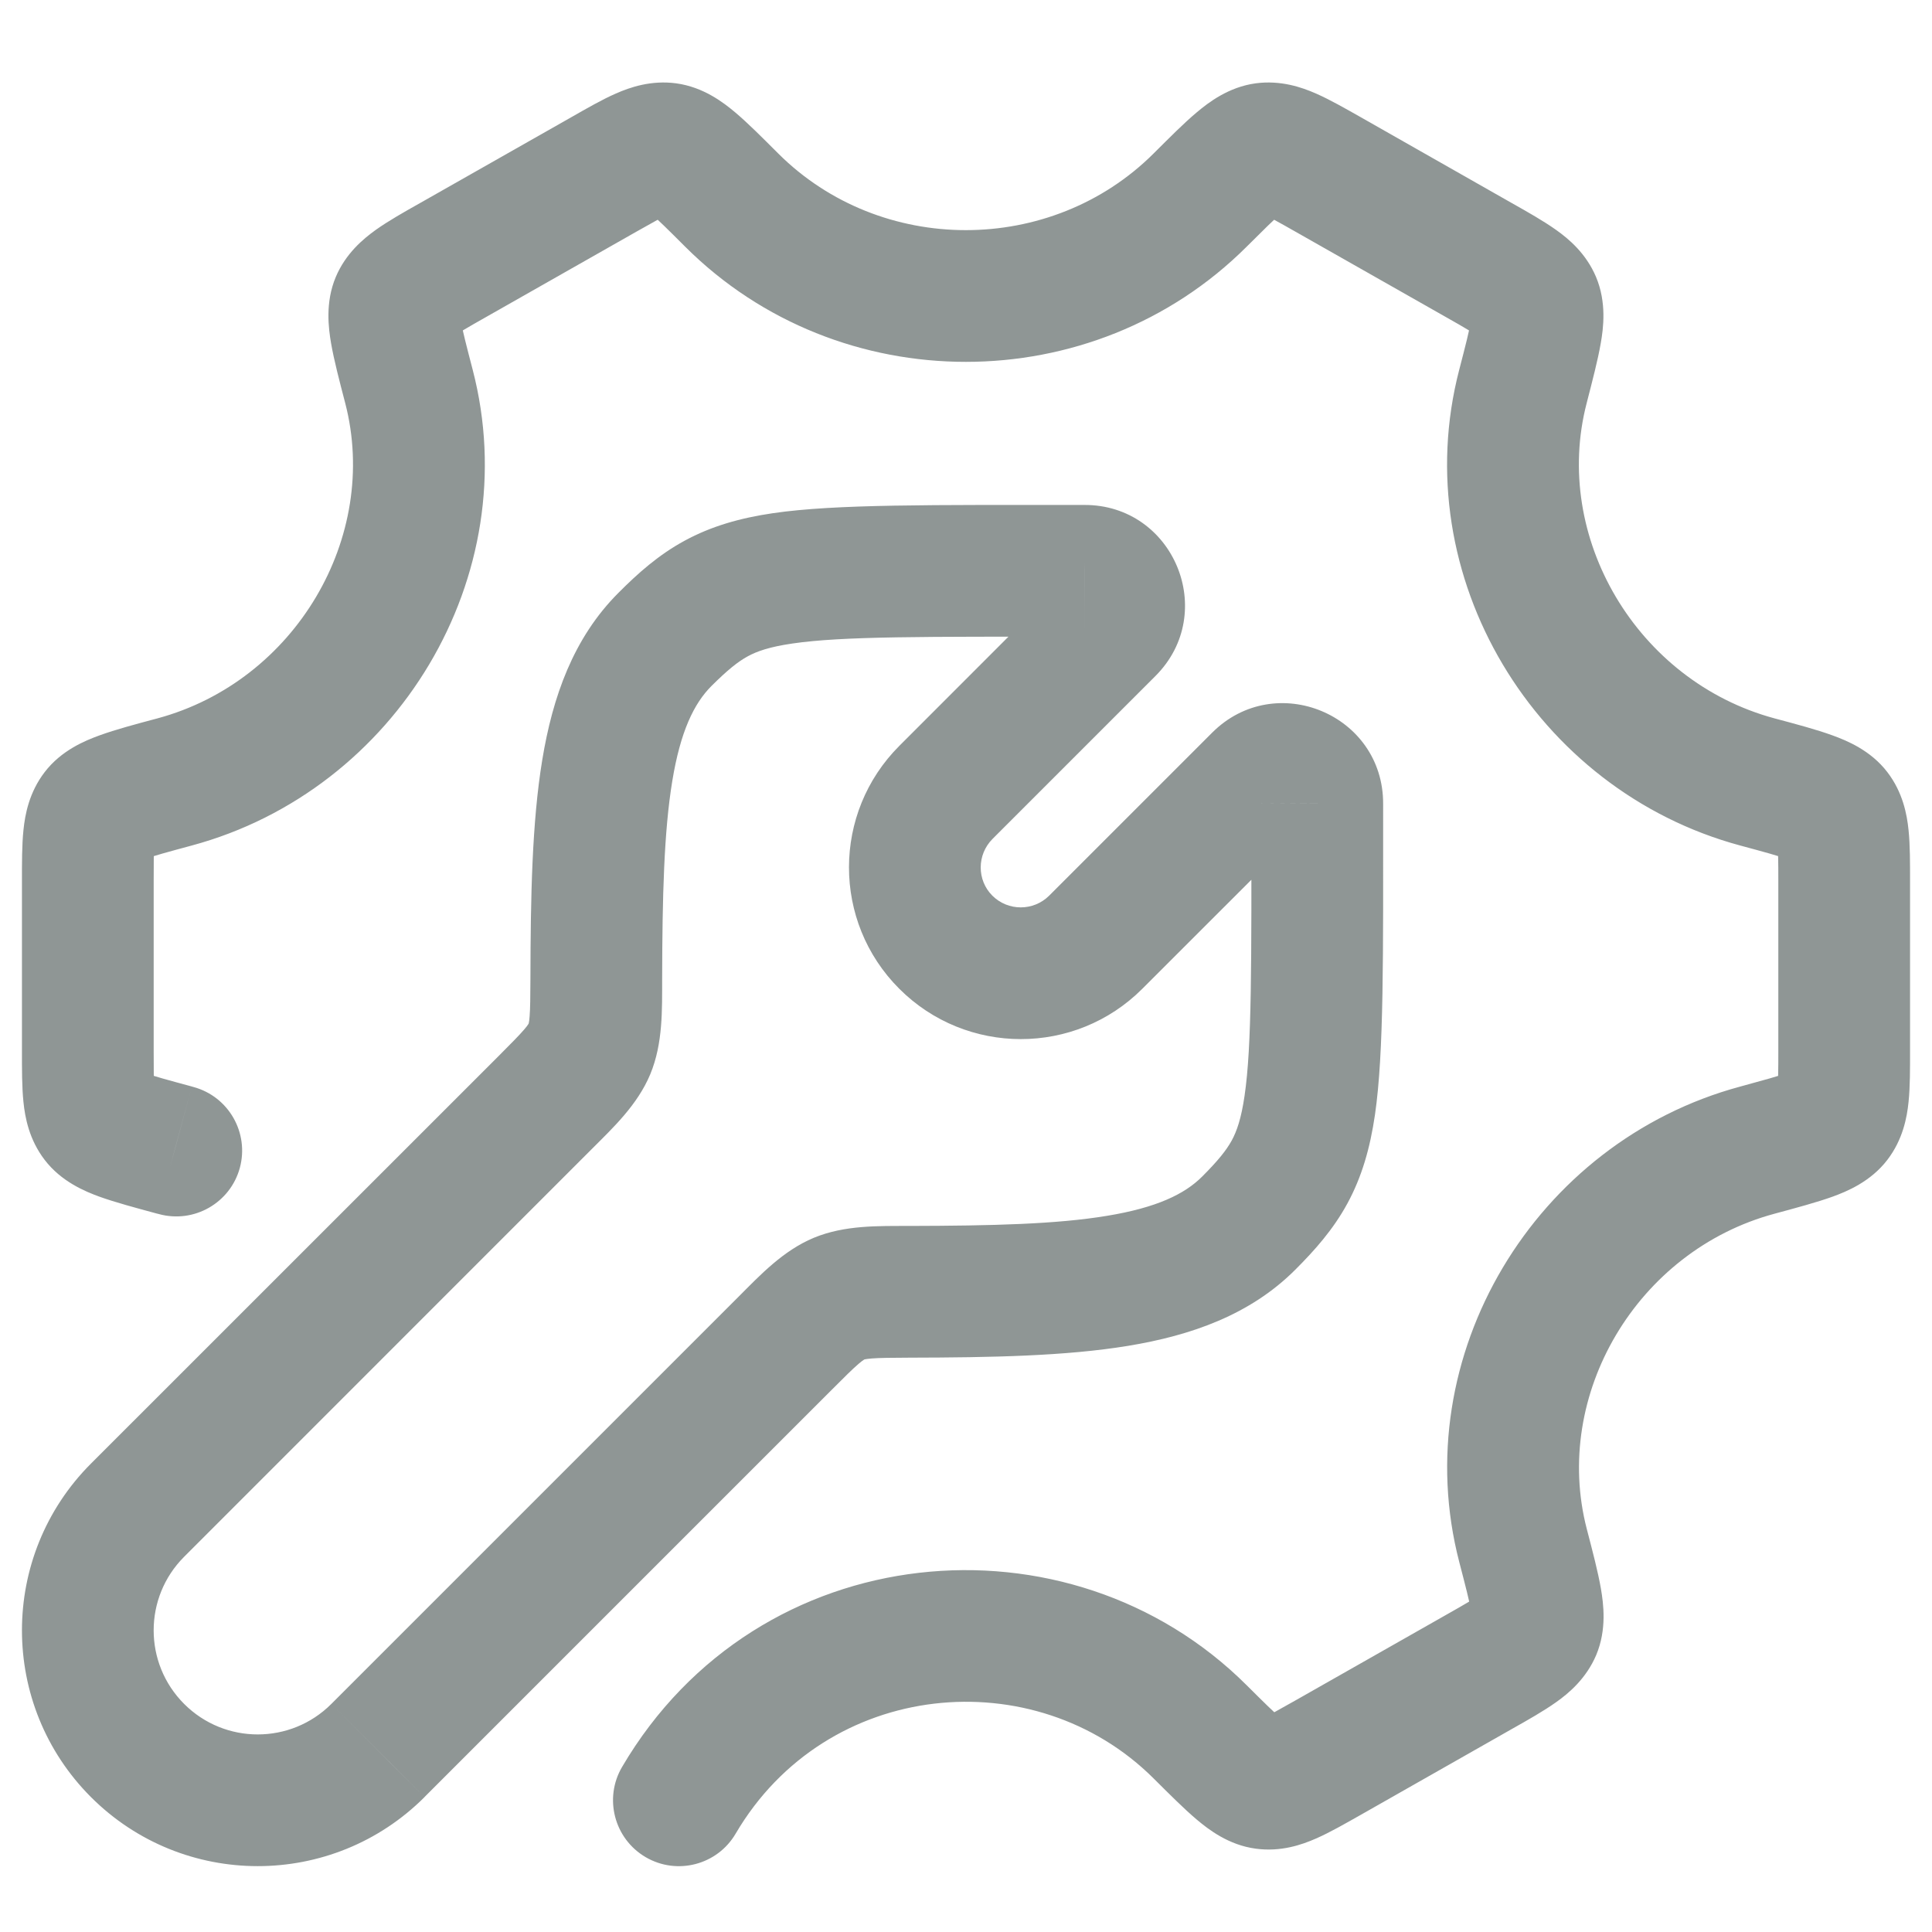 <svg width="22" height="22" viewBox="0 0 22 22" fill="none" xmlns="http://www.w3.org/2000/svg">
<path d="M10.354 14.71L10.356 15.46L10.354 14.71ZM14.219 13.928L14.749 14.459L14.219 13.928ZM15 9.151L14.25 9.147V9.151H15ZM14.334 8.873L14.864 9.404L14.334 8.873ZM12.477 10.729L11.947 10.199L12.477 10.729ZM10.77 10.729L10.24 11.259L10.77 10.729ZM6.79 11.145L7.54 11.147L6.79 11.145ZM7.572 7.281L8.102 7.811L7.572 7.281ZM12.35 6.5V7.25L12.354 7.25L12.35 6.5ZM12.628 7.166L13.158 7.697L13.158 7.697L12.628 7.166ZM10.771 9.023L10.241 8.493L10.241 8.493L10.771 9.023ZM1.567 19.933L1.036 20.464H1.036L1.567 19.933ZM1.567 17.196L2.097 17.727L2.097 17.727L1.567 17.196ZM4.304 19.933L4.834 20.464L4.834 20.463L4.304 19.933ZM8.94 15.296L9.47 15.827L9.47 15.827L8.94 15.296ZM6.204 12.559L5.674 12.029L6.204 12.559ZM6.712 11.944L7.405 12.232L7.405 12.232L6.712 11.944ZM6.875 1.987L6.505 1.335L6.505 1.335L6.875 1.987ZM5.15 2.966L5.521 3.618L5.521 3.618L5.15 2.966ZM15.125 20.013L14.755 19.361L14.755 19.361L15.125 20.013ZM16.85 19.034L17.22 19.686V19.686L16.85 19.034ZM16.848 2.966L17.218 2.314V2.314L16.848 2.966ZM15.123 1.987L15.494 1.334L15.123 1.987ZM17.342 4.401L16.616 4.212L17.342 4.401ZM20.011 8.904L19.816 9.628L20.011 8.904ZM20.011 13.097L19.816 12.373L20.011 13.097ZM17.343 17.599L16.617 17.788V17.788L17.343 17.599ZM13.667 19.721L13.137 20.252V20.252L13.667 19.721ZM7.084 20.12C6.874 20.477 6.994 20.937 7.351 21.147C7.708 21.357 8.168 21.237 8.377 20.88L7.084 20.12ZM13.666 2.279L14.195 2.81V2.81L13.666 2.279ZM8.333 2.279L7.803 2.81V2.81L8.333 2.279ZM4.657 4.401L3.931 4.59L4.657 4.401ZM1.989 8.904L1.794 8.18H1.794L1.989 8.904ZM1.81 13.825C2.21 13.934 2.622 13.698 2.731 13.299C2.839 12.899 2.604 12.487 2.204 12.378L1.81 13.825ZM1.989 13.097L2.186 12.373L2.184 12.372L1.989 13.097ZM14.398 1.692L14.298 0.949L14.398 1.692ZM17.485 18.555L18.176 18.847L18.176 18.847L17.485 18.555ZM14.4 20.308L14.299 21.051L14.299 21.051L14.4 20.308ZM7.6 1.692L7.5 2.436H7.5L7.6 1.692ZM20.897 9.249L21.492 8.793V8.793L20.897 9.249ZM20.897 12.751L21.492 13.207L21.492 13.207L20.897 12.751ZM1.103 12.751L1.698 12.295L1.698 12.295L1.103 12.751ZM10.356 15.46C11.292 15.458 12.138 15.442 12.848 15.325C13.563 15.207 14.235 14.973 14.749 14.459L13.689 13.398C13.489 13.598 13.171 13.752 12.604 13.845C12.031 13.94 11.302 13.958 10.352 13.96L10.356 15.46ZM14.749 14.459C14.971 14.237 15.181 14.002 15.343 13.704C15.508 13.4 15.601 13.075 15.657 12.694C15.76 11.982 15.75 10.913 15.75 9.151H14.25C14.25 10.993 14.256 11.905 14.172 12.478C14.134 12.739 14.083 12.882 14.026 12.987C13.965 13.097 13.874 13.213 13.689 13.398L14.749 14.459ZM15.75 9.154C15.754 8.134 14.522 7.624 13.803 8.343L14.864 9.404C14.637 9.63 14.248 9.47 14.25 9.147L15.75 9.154ZM13.803 8.343L11.947 10.199L13.007 11.26L14.864 9.404L13.803 8.343ZM11.947 10.199C11.768 10.377 11.479 10.377 11.3 10.199L10.24 11.259C11.004 12.023 12.243 12.024 13.007 11.26L11.947 10.199ZM7.54 11.147C7.542 10.198 7.561 9.469 7.655 8.896C7.748 8.329 7.902 8.011 8.102 7.811L7.042 6.751C6.528 7.265 6.293 7.936 6.175 8.652C6.058 9.362 6.042 10.208 6.04 11.143L7.54 11.147ZM8.102 7.811C8.288 7.626 8.403 7.535 8.514 7.474C8.618 7.417 8.761 7.366 9.022 7.328C9.595 7.244 10.508 7.25 12.35 7.25V5.75C10.587 5.75 9.518 5.74 8.806 5.843C8.425 5.899 8.1 5.992 7.796 6.157C7.498 6.319 7.263 6.529 7.042 6.751L8.102 7.811ZM12.354 7.25C12.031 7.252 11.871 6.863 12.097 6.636L13.158 7.697C13.877 6.977 13.366 5.746 12.347 5.75L12.354 7.25ZM12.097 6.636L10.241 8.493L11.302 9.553L13.158 7.697L12.097 6.636ZM10.241 8.493C9.478 9.256 9.475 10.494 10.24 11.259L11.3 10.199C11.123 10.022 11.123 9.733 11.302 9.553L10.241 8.493ZM2.097 19.403C1.634 18.94 1.634 18.19 2.097 17.727L1.036 16.666C-0.012 17.715 -0.012 19.415 1.036 20.464L2.097 19.403ZM3.773 19.403C3.31 19.866 2.56 19.866 2.097 19.403L1.036 20.464C2.085 21.512 3.785 21.512 4.834 20.464L3.773 19.403ZM8.41 14.766L3.773 19.403L4.834 20.463L9.47 15.827L8.41 14.766ZM2.097 17.727L6.734 13.089L5.674 12.029L1.036 16.666L2.097 17.727ZM6.04 11.143C6.039 11.359 6.038 11.48 6.031 11.571C6.028 11.612 6.025 11.634 6.022 11.646C6.021 11.651 6.02 11.654 6.02 11.655C6.02 11.655 6.02 11.656 6.02 11.656C6.02 11.656 6.02 11.656 6.02 11.656L7.405 12.232C7.551 11.879 7.539 11.495 7.54 11.147L6.04 11.143ZM6.734 13.089C6.979 12.844 7.258 12.584 7.405 12.232L6.02 11.656C6.02 11.656 6.019 11.656 6.019 11.657C6.019 11.658 6.017 11.661 6.014 11.665C6.008 11.675 5.995 11.693 5.969 11.723C5.91 11.792 5.825 11.877 5.674 12.029L6.734 13.089ZM10.352 13.96C10.004 13.961 9.62 13.949 9.267 14.095L9.843 15.48C9.843 15.48 9.843 15.48 9.843 15.48C9.843 15.48 9.844 15.48 9.844 15.48C9.845 15.48 9.848 15.479 9.853 15.478C9.865 15.476 9.887 15.472 9.928 15.469C10.019 15.462 10.14 15.461 10.356 15.46L10.352 13.96ZM9.47 15.827C9.622 15.675 9.707 15.59 9.776 15.531C9.806 15.505 9.824 15.492 9.834 15.486C9.838 15.483 9.841 15.482 9.842 15.481C9.843 15.481 9.843 15.48 9.843 15.48L9.267 14.095C8.915 14.242 8.655 14.521 8.41 14.766L9.47 15.827ZM0.25 10.033L0.25 11.967H1.75L1.75 10.033H0.25ZM21.75 11.967V10.033H20.25V11.967H21.75ZM6.505 1.335L4.78 2.314L5.521 3.618L7.245 2.639L6.505 1.335ZM15.495 20.666L17.22 19.686L16.479 18.382L14.755 19.361L15.495 20.666ZM17.218 2.314L15.494 1.334L14.753 2.639L16.478 3.618L17.218 2.314ZM16.616 4.212C16.006 6.562 17.481 8.998 19.816 9.628L20.206 8.18C18.639 7.757 17.671 6.115 18.068 4.589L16.616 4.212ZM19.816 12.373C17.481 13.002 16.007 15.439 16.617 17.788L18.069 17.411C17.673 15.884 18.64 14.243 20.206 13.821L19.816 12.373ZM14.197 19.191C12.178 17.176 8.634 17.48 7.084 20.12L8.377 20.88C9.411 19.118 11.786 18.904 13.137 20.252L14.197 19.191ZM13.136 1.748C11.969 2.911 10.029 2.912 8.862 1.748L7.803 2.81C9.555 4.558 12.443 4.557 14.195 2.81L13.136 1.748ZM3.931 4.59C4.327 6.116 3.36 7.757 1.794 8.18L2.184 9.628C4.519 8.998 5.993 6.561 5.383 4.212L3.931 4.59ZM2.204 12.378L2.186 12.373L1.792 13.82L1.81 13.825L2.204 12.378ZM15.494 1.334C15.322 1.237 15.143 1.134 14.985 1.065C14.822 0.993 14.582 0.911 14.298 0.949L14.498 2.435C14.381 2.451 14.318 2.41 14.382 2.438C14.412 2.451 14.454 2.472 14.519 2.508C14.584 2.543 14.658 2.585 14.753 2.639L15.494 1.334ZM14.195 2.81C14.394 2.612 14.508 2.498 14.593 2.427C14.633 2.394 14.644 2.388 14.636 2.393C14.625 2.399 14.577 2.425 14.498 2.435L14.298 0.949C13.989 0.991 13.76 1.168 13.628 1.279C13.482 1.401 13.315 1.57 13.136 1.748L14.195 2.81ZM16.478 3.618C16.575 3.673 16.651 3.716 16.715 3.755C16.78 3.793 16.821 3.82 16.848 3.839C16.909 3.882 16.84 3.849 16.793 3.737L18.174 3.153C18.061 2.886 17.864 2.72 17.718 2.617C17.576 2.516 17.394 2.413 17.218 2.314L16.478 3.618ZM18.068 4.589C18.133 4.336 18.195 4.1 18.228 3.909C18.258 3.739 18.297 3.445 18.174 3.153L16.793 3.737C16.76 3.662 16.759 3.605 16.759 3.594C16.758 3.586 16.759 3.601 16.75 3.654C16.73 3.769 16.689 3.932 16.616 4.212L18.068 4.589ZM17.22 19.686C17.396 19.587 17.578 19.484 17.72 19.383C17.866 19.28 18.062 19.114 18.176 18.847L16.794 18.263C16.841 18.152 16.91 18.118 16.85 18.161C16.823 18.18 16.782 18.207 16.717 18.245C16.652 18.284 16.576 18.327 16.479 18.382L17.22 19.686ZM16.617 17.788C16.69 18.068 16.732 18.231 16.752 18.346C16.761 18.399 16.76 18.414 16.76 18.406C16.76 18.395 16.762 18.339 16.794 18.263L18.176 18.847C18.299 18.555 18.259 18.261 18.23 18.091C18.197 17.9 18.135 17.664 18.069 17.411L16.617 17.788ZM14.755 19.361C14.66 19.415 14.585 19.457 14.521 19.492C14.456 19.528 14.413 19.549 14.384 19.562C14.319 19.59 14.382 19.549 14.5 19.565L14.299 21.051C14.584 21.09 14.824 21.007 14.987 20.935C15.145 20.866 15.323 20.763 15.495 20.666L14.755 19.361ZM13.137 20.252C13.316 20.43 13.484 20.599 13.629 20.721C13.761 20.832 13.99 21.01 14.299 21.051L14.5 19.565C14.578 19.575 14.627 19.601 14.637 19.607C14.646 19.612 14.634 19.606 14.595 19.573C14.51 19.502 14.395 19.388 14.197 19.191L13.137 20.252ZM4.78 2.314C4.604 2.413 4.422 2.516 4.28 2.617C4.135 2.721 3.937 2.886 3.824 3.153L5.206 3.737C5.159 3.849 5.09 3.882 5.15 3.839C5.177 3.82 5.218 3.793 5.283 3.755C5.348 3.716 5.424 3.673 5.521 3.618L4.78 2.314ZM5.383 4.212C5.31 3.932 5.268 3.769 5.248 3.654C5.239 3.601 5.24 3.586 5.24 3.594C5.24 3.605 5.238 3.662 5.206 3.737L3.824 3.153C3.701 3.445 3.741 3.739 3.77 3.909C3.803 4.1 3.865 4.337 3.931 4.59L5.383 4.212ZM7.245 2.639C7.34 2.585 7.415 2.543 7.479 2.508C7.544 2.472 7.587 2.451 7.616 2.439C7.681 2.41 7.618 2.451 7.5 2.436L7.7 0.949C7.416 0.911 7.176 0.993 7.013 1.065C6.855 1.134 6.677 1.237 6.505 1.335L7.245 2.639ZM8.862 1.748C8.684 1.57 8.516 1.401 8.371 1.279C8.239 1.168 8.01 0.991 7.7 0.949L7.5 2.436C7.422 2.425 7.373 2.399 7.362 2.393C7.354 2.388 7.366 2.394 7.405 2.427C7.49 2.498 7.605 2.612 7.803 2.81L8.862 1.748ZM21.75 10.033C21.75 9.833 21.751 9.625 21.733 9.453C21.715 9.274 21.668 9.023 21.492 8.793L20.302 9.705C20.229 9.61 20.234 9.534 20.241 9.606C20.244 9.639 20.247 9.687 20.248 9.762C20.25 9.836 20.25 9.923 20.25 10.033H21.75ZM19.816 9.628C20.09 9.702 20.249 9.745 20.355 9.784C20.405 9.802 20.416 9.809 20.408 9.805C20.398 9.799 20.351 9.769 20.302 9.705L21.492 8.793C21.301 8.543 21.029 8.433 20.867 8.374C20.686 8.308 20.454 8.246 20.206 8.18L19.816 9.628ZM20.25 11.967C20.25 12.077 20.25 12.164 20.248 12.239C20.247 12.313 20.244 12.362 20.241 12.394C20.234 12.466 20.229 12.39 20.302 12.295L21.492 13.207C21.668 12.977 21.715 12.726 21.733 12.548C21.751 12.375 21.75 12.167 21.75 11.967H20.25ZM20.206 13.821C20.454 13.754 20.686 13.692 20.867 13.627C21.029 13.568 21.301 13.457 21.492 13.207L20.302 12.295C20.351 12.231 20.398 12.201 20.408 12.195C20.416 12.191 20.405 12.198 20.355 12.216C20.249 12.255 20.09 12.298 19.816 12.373L20.206 13.821ZM0.25 11.967C0.25 12.167 0.249 12.375 0.267 12.548C0.285 12.726 0.332 12.977 0.508 13.207L1.698 12.295C1.771 12.39 1.766 12.466 1.759 12.394C1.756 12.362 1.753 12.314 1.751 12.239C1.75 12.164 1.75 12.077 1.75 11.967H0.25ZM2.184 12.372C1.91 12.298 1.751 12.255 1.645 12.216C1.595 12.198 1.584 12.191 1.592 12.195C1.602 12.201 1.65 12.231 1.698 12.295L0.508 13.207C0.699 13.457 0.971 13.568 1.133 13.627C1.314 13.692 1.546 13.754 1.793 13.821L2.184 12.372ZM1.75 10.033C1.75 9.923 1.75 9.836 1.751 9.762C1.753 9.687 1.756 9.639 1.759 9.606C1.766 9.534 1.771 9.61 1.698 9.705L0.508 8.793C0.332 9.023 0.285 9.274 0.267 9.453C0.249 9.625 0.25 9.833 0.25 10.033H1.75ZM1.794 8.18C1.546 8.246 1.314 8.308 1.133 8.374C0.971 8.433 0.699 8.543 0.508 8.793L1.698 9.705C1.65 9.769 1.602 9.799 1.592 9.805C1.584 9.809 1.595 9.802 1.645 9.784C1.751 9.745 1.91 9.702 2.184 9.628L1.794 8.18Z" fill="#8F9695"/>
</svg>
